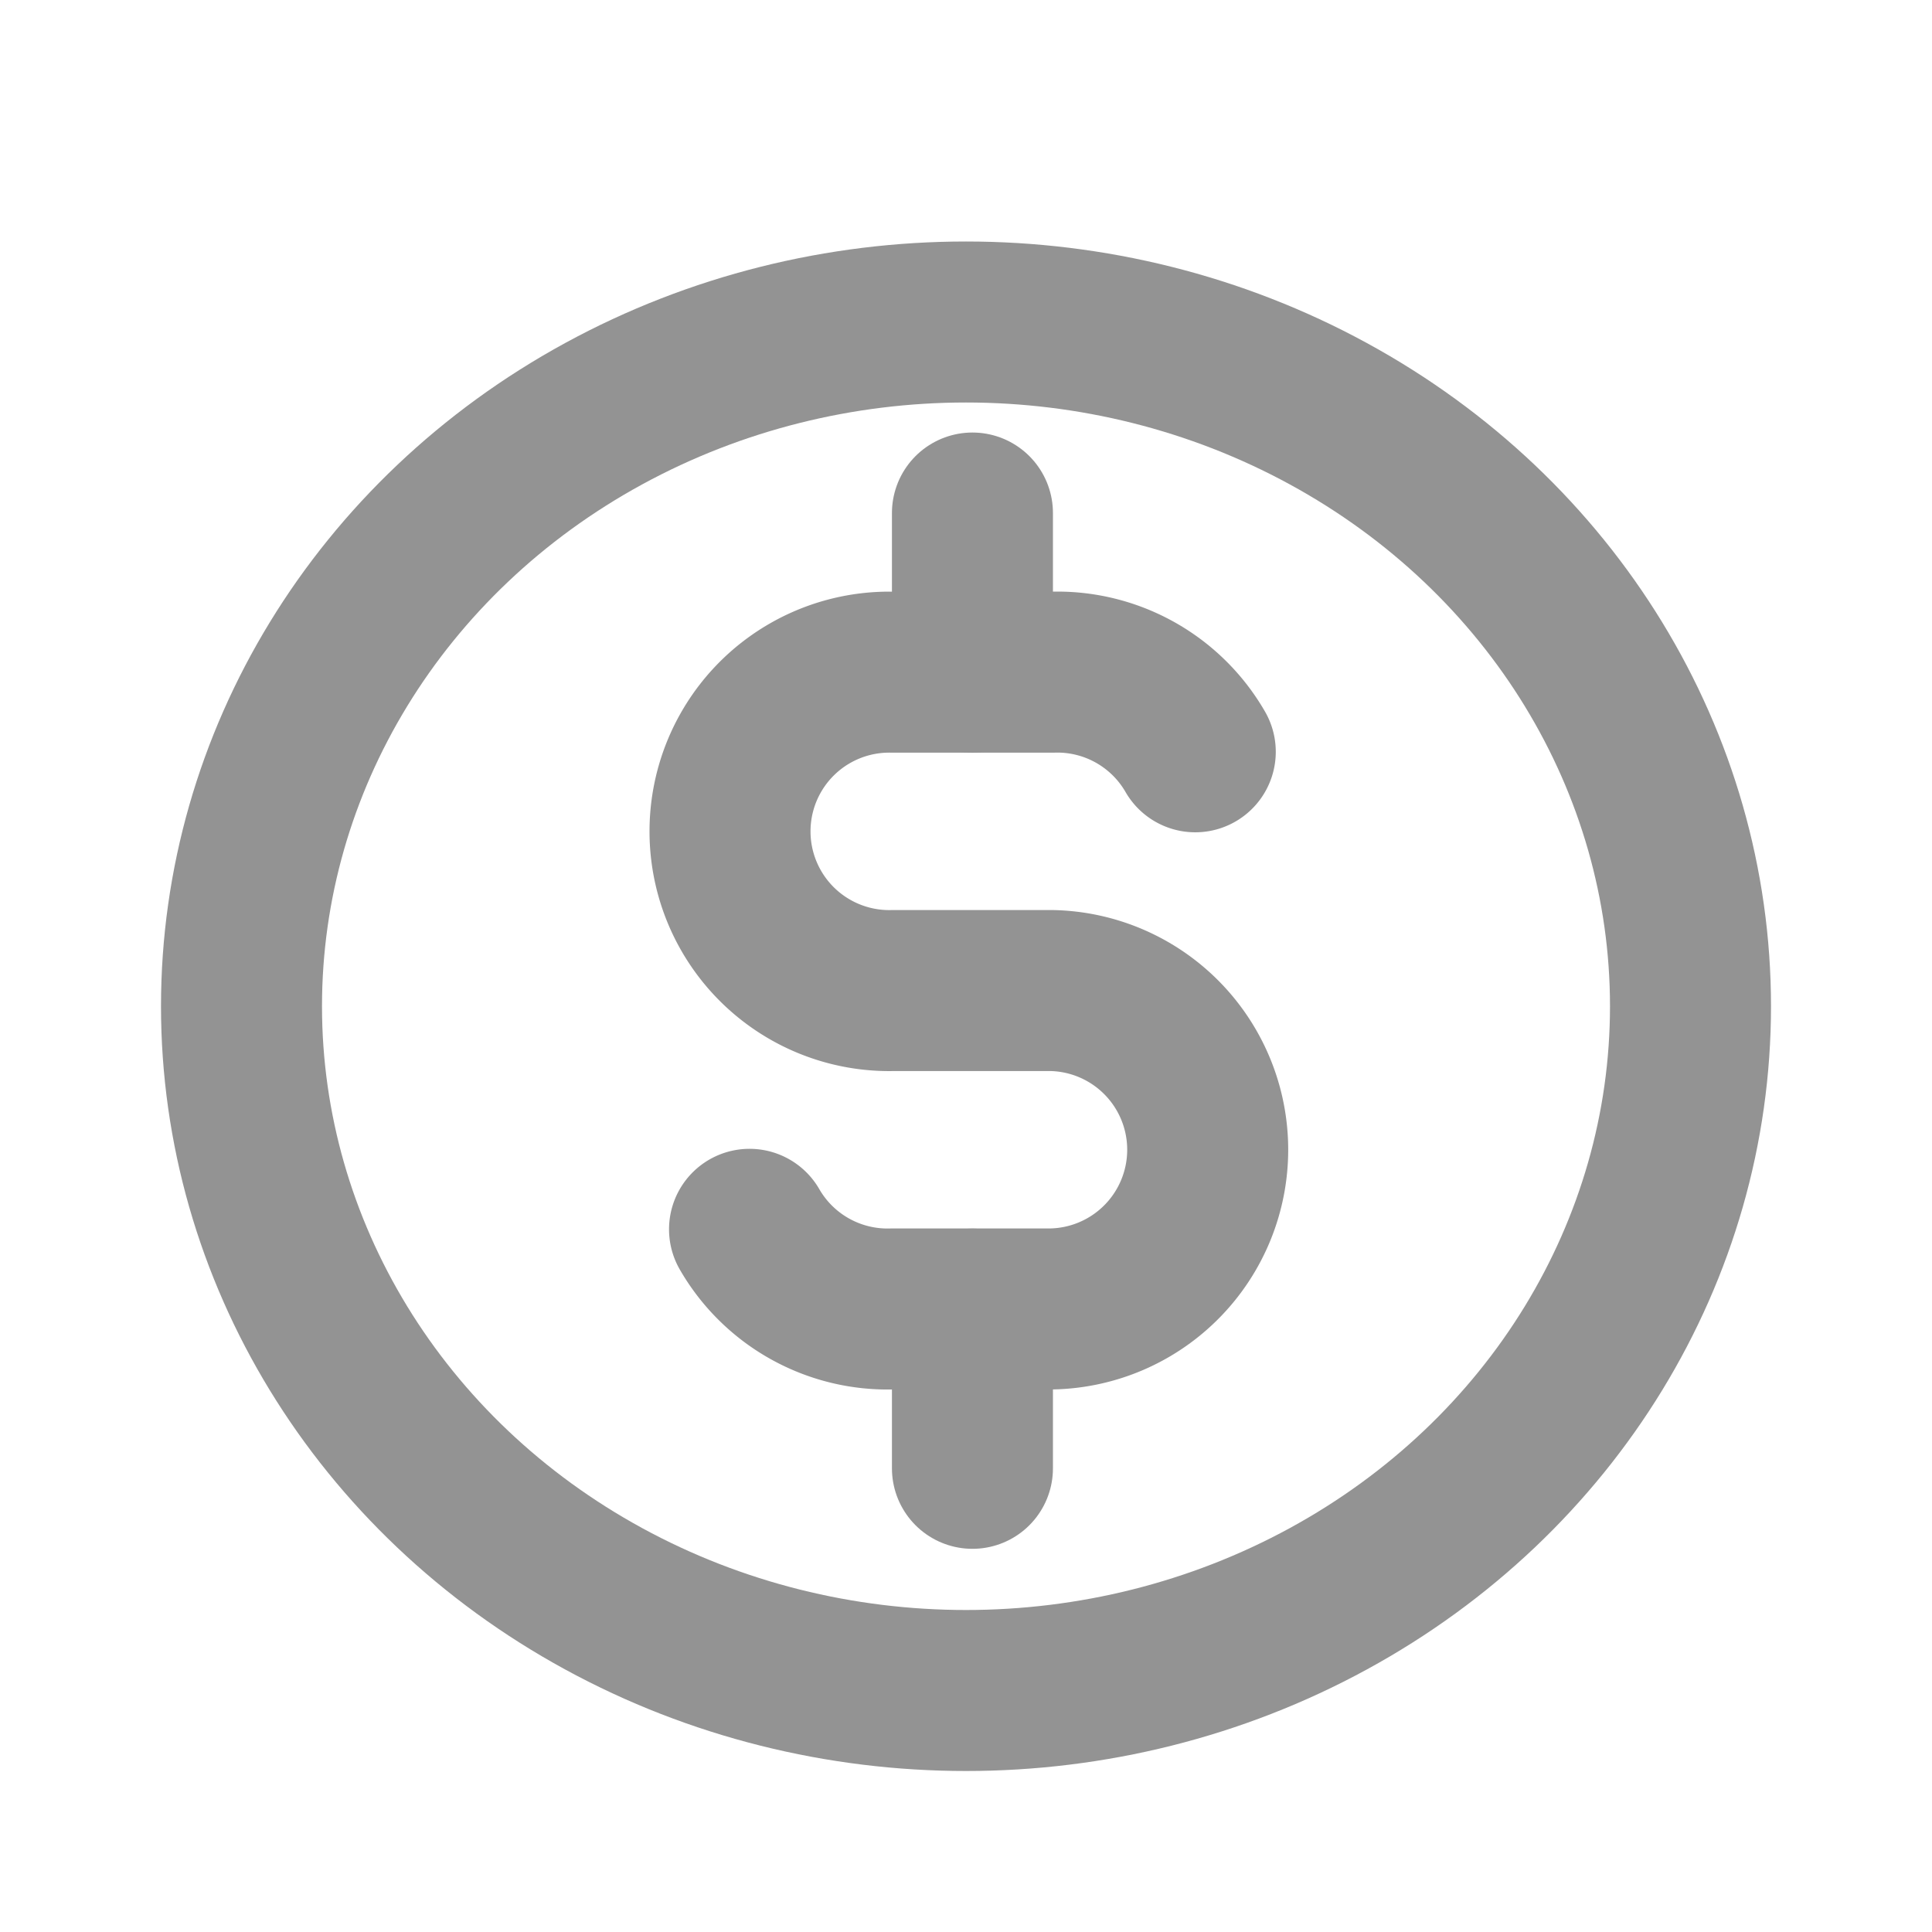 <svg xmlns="http://www.w3.org/2000/svg" xmlns:xlink="http://www.w3.org/1999/xlink" width="24" height="24" viewBox="0 0 24 24">
  <defs>
    <clipPath id="clip-path">
      <rect id="Rectangle_131" data-name="Rectangle 131" width="24" height="24" transform="translate(0.011 -0.493)" fill="#939393"/>
    </clipPath>
  </defs>
  <g id="Mask_Group_20" data-name="Mask Group 20" transform="translate(-0.011 0.493)" clip-path="url(#clip-path)">
    <g id="coin" transform="translate(0.225 -0.053)">
      <path id="Path_6930" data-name="Path 6930" d="M0,0H23.732V23.732H0Z" fill="none"/>
      <ellipse id="Ellipse_11" data-name="Ellipse 11" cx="9" cy="8.5" rx="9" ry="8.5" transform="translate(2.786 3.56)" fill="none" stroke="#939393" stroke-linecap="round" stroke-linejoin="round" stroke-width="2"/>
      <path id="Path_6931" data-name="Path 6931" d="M17.735,11.655a1.978,1.978,0,0,0-1.78-.989H13.978a1.978,1.978,0,1,0,0,3.955h1.978a1.978,1.978,0,0,1,0,3.955H13.978a1.978,1.978,0,0,1-1.78-.989" transform="translate(-3.101 -2.756)" fill="none" stroke="#939393" stroke-linecap="round" stroke-linejoin="round" stroke-width="2"/>
      <path id="Path_6932" data-name="Path 6932" d="M16,8V9.978m0,7.911v1.978" transform="translate(-4.134 -2.067)" fill="none" stroke="#939393" stroke-linecap="round" stroke-linejoin="round" stroke-width="2"/>
    </g>
  </g>
</svg>
